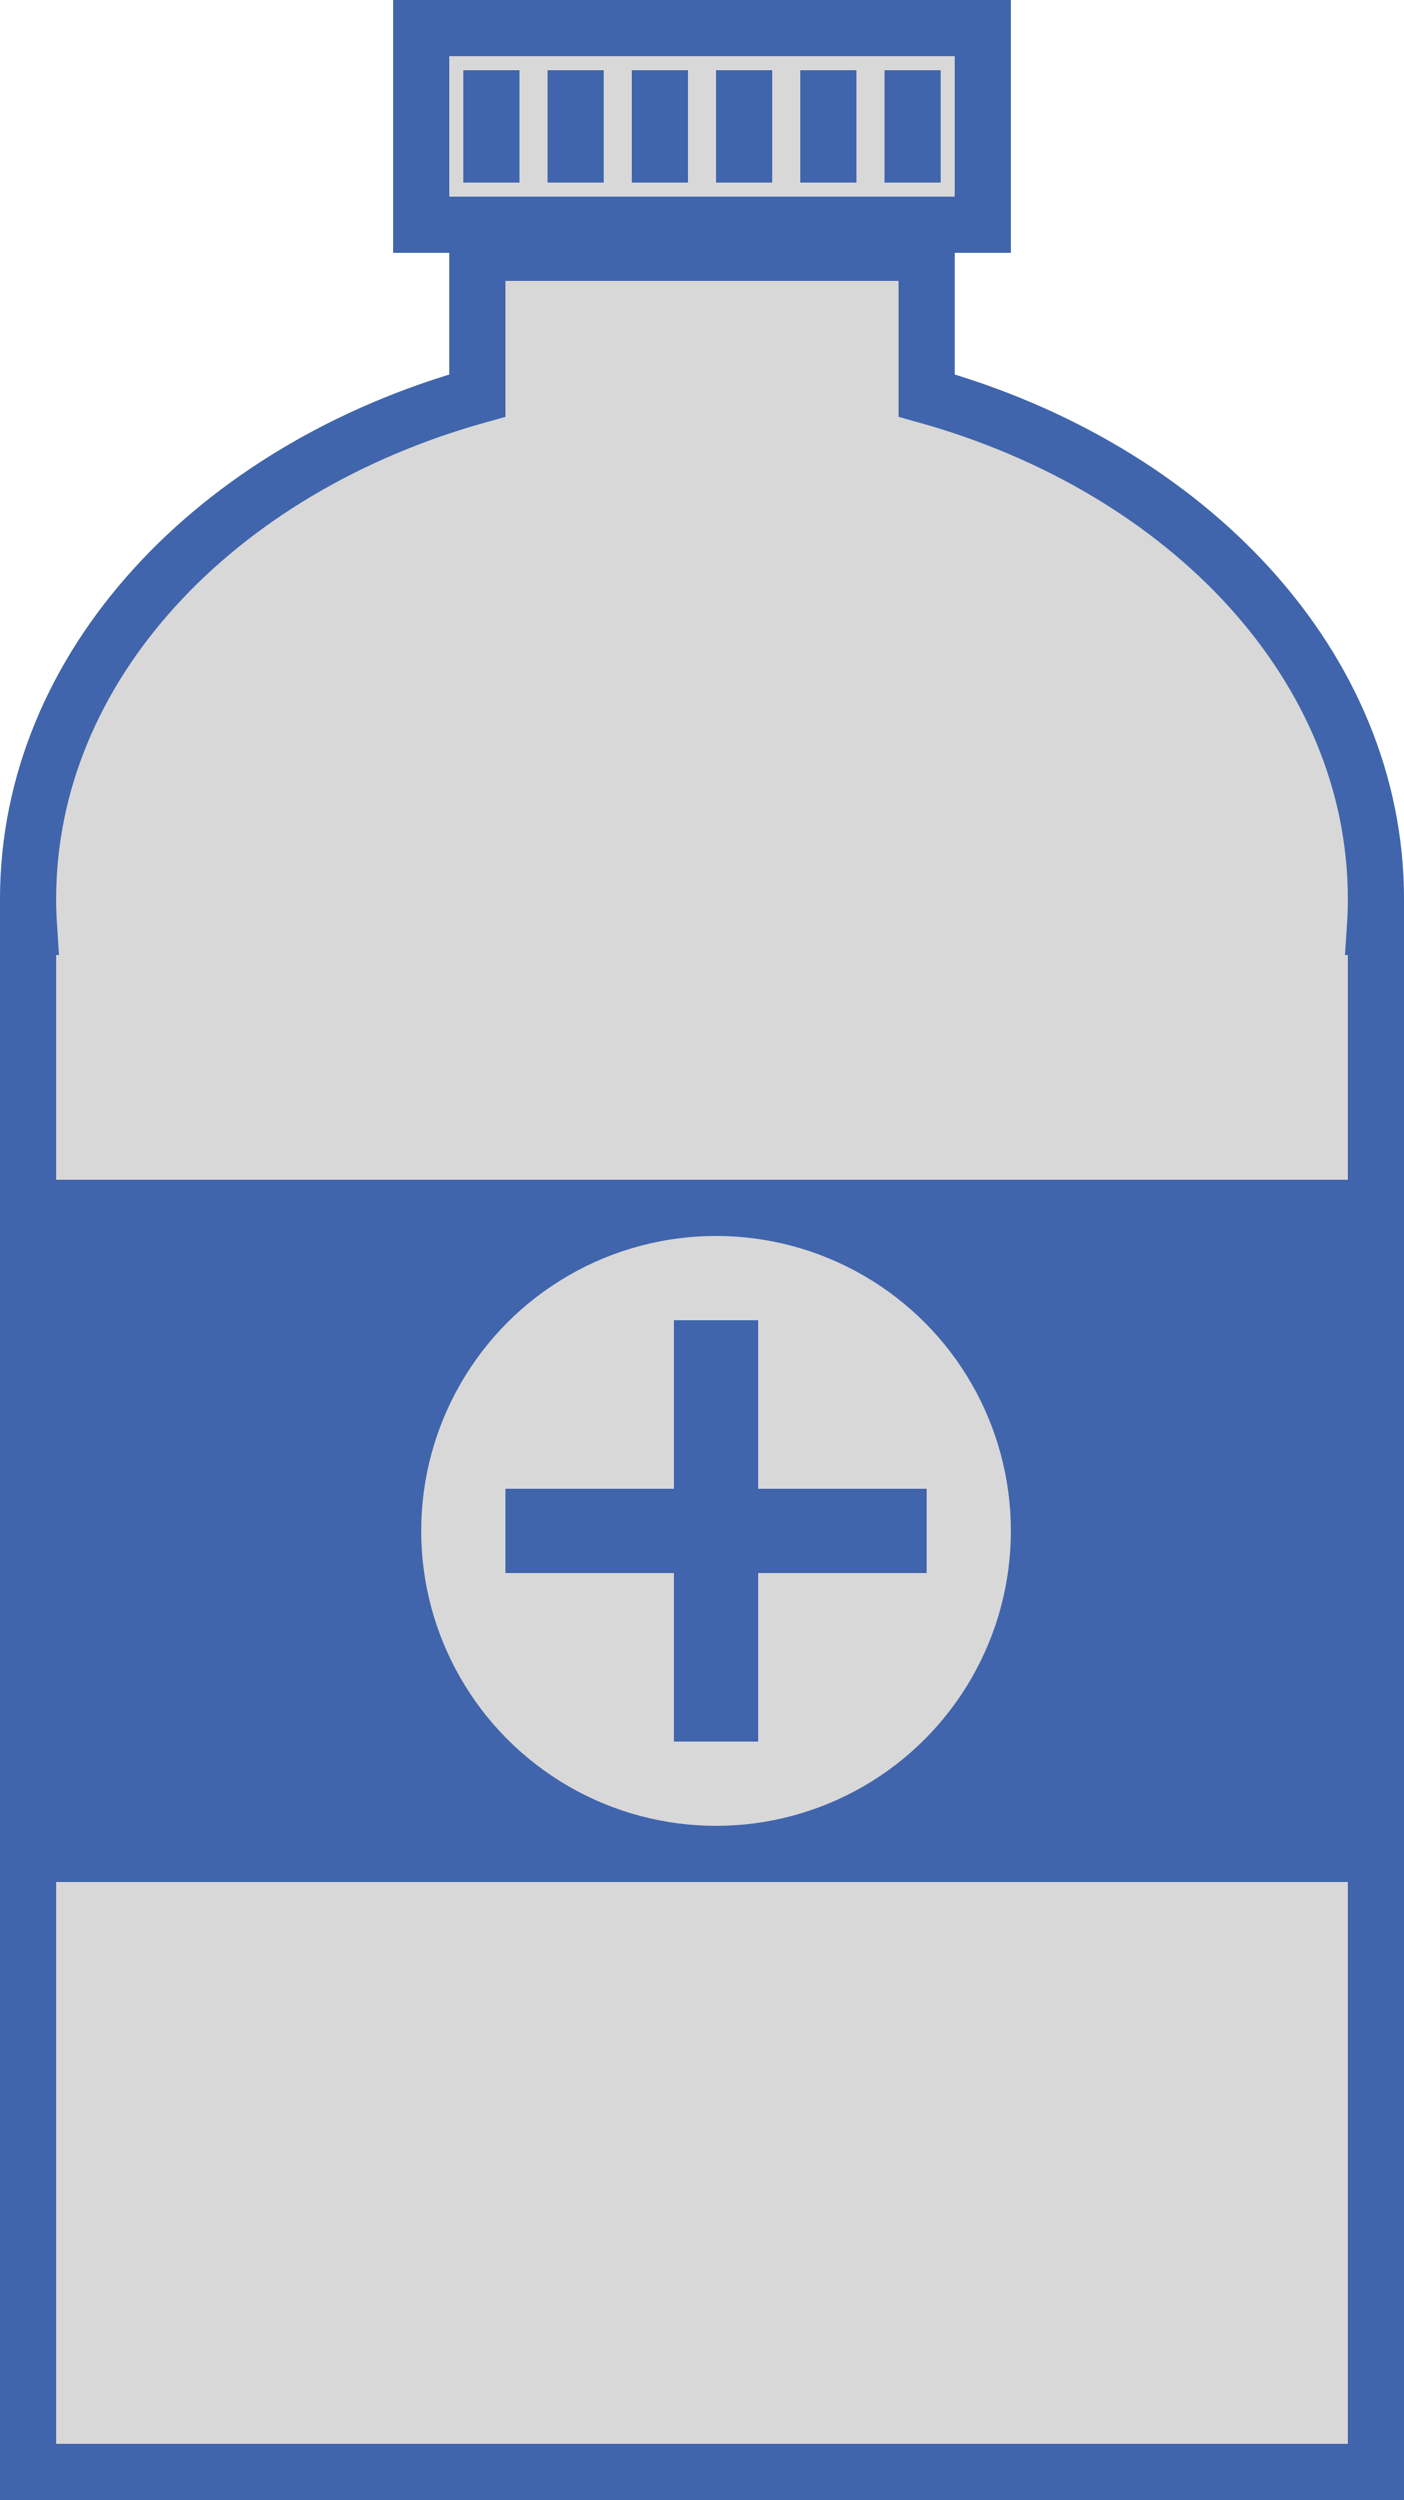 <?xml version="1.0" encoding="UTF-8"?>
<svg width="50px" height="89px" viewBox="0 0 50 89" version="1.1" xmlns="http://www.w3.org/2000/svg" xmlns:xlink="http://www.w3.org/1999/xlink">
    <!-- Generator: Sketch 48.2 (47327) - http://www.bohemiancoding.com/sketch -->
    <title>Drug</title>
    <desc>Created with Sketch.</desc>
    <defs>
        <rect id="path-1" x="0" y="42" width="48" height="25"></rect>
        <rect id="path-2" x="0" y="0" width="22" height="9"></rect>
    </defs>
    <g id="Icons" stroke="none" stroke-width="1" fill="none" fill-rule="evenodd" transform="translate(-51, -28)">
        <g id="Drug" transform="translate(52, 28)">
            <path d="M16,14.081 L16,9 L32,9 L32,14.081 C41.322,16.689 48,23.727 48,32 C48,32.335 47.989,32.669 47.967,33 L48,33 L48,88 L0,88 L0,33 L0.033,33 C0.011,32.669 0,32.335 0,32 C0,23.727 6.678,16.689 16,14.081 Z" id="Bottle" stroke="#4065AC" stroke-width="2" fill="#D8D8D8"></path>
            <g id="Sticker">
                <use fill="#4065AC" fill-rule="evenodd" xlink:href="#path-1"></use>
                <rect stroke="#4065AC" stroke-width="1" x="0.5" y="42.5" width="47" height="24"></rect>
            </g>
            <g id="Cross" transform="translate(14, 44)">
                <circle id="Oval-2" fill="#D8D8D8" cx="10.5" cy="10.5" r="10.5"></circle>
                <path d="M10.5,4.5 L10.5,16.5" id="Line-2" stroke="#4065AC" stroke-width="3" stroke-linecap="square"></path>
                <path d="M4.5,10.5 L16.5,10.5" id="Line-3" stroke="#4065AC" stroke-width="3" stroke-linecap="square"></path>
            </g>
            <g id="Cap" transform="translate(13, 0)">
                <g id="Rectangle">
                    <use fill="#D8D8D8" fill-rule="evenodd" xlink:href="#path-2"></use>
                    <rect stroke="#4065AC" stroke-width="2" x="1" y="1" width="20" height="7"></rect>
                </g>
                <path d="M3.5,3.5 L3.5,5.5" id="Line" stroke="#4065AC" stroke-width="2" fill="#D8D8D8" stroke-linecap="square"></path>
                <path d="M6.5,3.5 L6.5,5.5" id="Line" stroke="#4065AC" stroke-width="2" fill="#D8D8D8" stroke-linecap="square"></path>
                <path d="M9.5,3.5 L9.5,5.5" id="Line" stroke="#4065AC" stroke-width="2" fill="#D8D8D8" stroke-linecap="square"></path>
                <path d="M12.5,3.5 L12.5,5.5" id="Line" stroke="#4065AC" stroke-width="2" fill="#D8D8D8" stroke-linecap="square"></path>
                <path d="M15.5,3.5 L15.5,5.5" id="Line" stroke="#4065AC" stroke-width="2" fill="#D8D8D8" stroke-linecap="square"></path>
                <path d="M18.5,3.5 L18.5,5.5" id="Line" stroke="#4065AC" stroke-width="2" fill="#D8D8D8" stroke-linecap="square"></path>
            </g>
        </g>
    </g>
</svg>